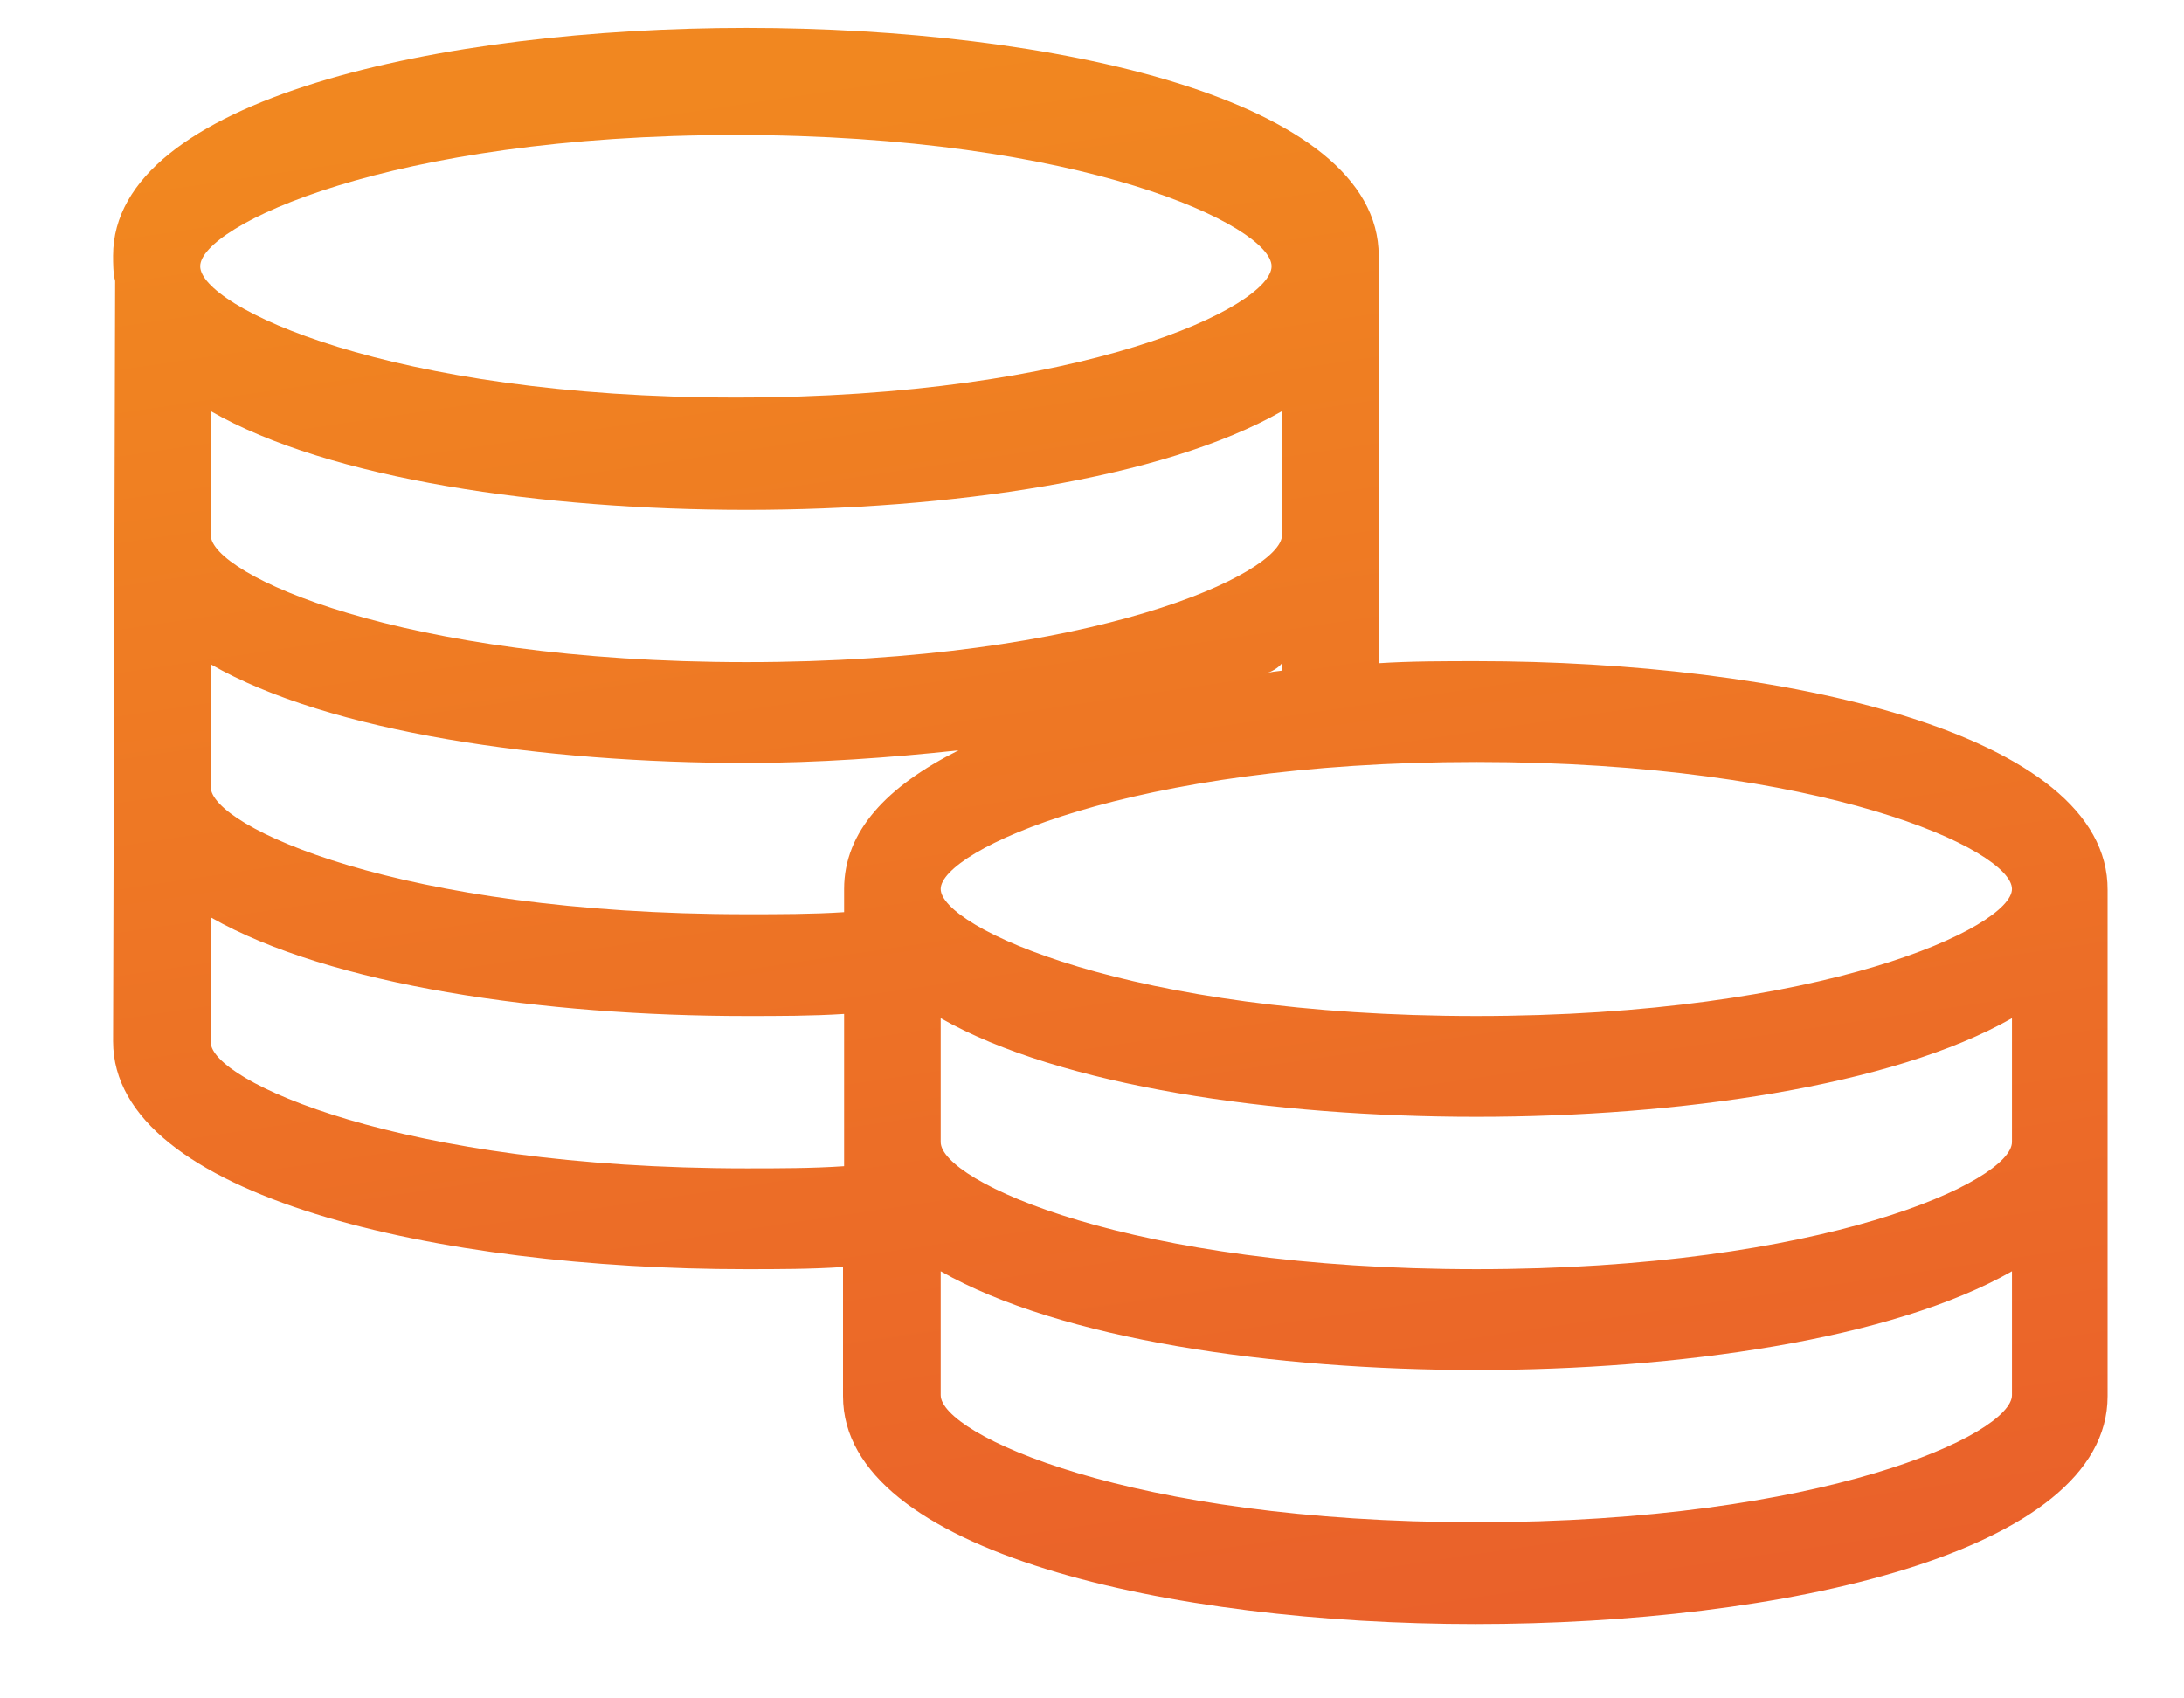 <svg width="18" height="14" viewBox="0 0 18 14" fill="none" xmlns="http://www.w3.org/2000/svg">
<path d="M12.168 5.45C11.908 5.45 11.622 5.45 11.363 5.467V2.108C11.363 0.81 8.653 0.23 6.152 0.23C3.65 0.23 0.932 0.81 0.932 2.108C0.932 2.169 0.932 2.256 0.949 2.316L0.932 8.583C0.932 9.873 3.641 10.462 6.143 10.462C6.403 10.462 6.688 10.462 6.948 10.444V11.509C6.948 12.799 9.657 13.387 12.159 13.387C14.669 13.387 17.37 12.807 17.37 11.509V7.337C17.379 6.038 14.678 5.45 12.168 5.45ZM10.428 5.554C10.48 5.536 10.532 5.51 10.566 5.467V5.528C10.514 5.536 10.471 5.536 10.428 5.554ZM6.065 1.113C8.93 1.113 10.48 1.866 10.48 2.195C10.48 2.524 8.939 3.277 6.065 3.277C3.2 3.277 1.65 2.524 1.65 2.195C1.65 1.866 3.2 1.113 6.065 1.113ZM1.737 3.389C2.715 3.952 4.481 4.203 6.152 4.203C7.814 4.203 9.579 3.952 10.566 3.389V4.411C10.566 4.723 9.025 5.458 6.152 5.458C3.286 5.458 1.737 4.731 1.737 4.411V3.389ZM1.737 5.476C2.715 6.038 4.481 6.289 6.152 6.289C6.732 6.289 7.337 6.246 7.9 6.185C7.312 6.48 6.957 6.852 6.957 7.328V7.519C6.697 7.536 6.42 7.536 6.152 7.536C3.286 7.536 1.737 6.809 1.737 6.488V5.476ZM6.152 9.631C3.286 9.631 1.737 8.904 1.737 8.592V7.562C2.724 8.124 4.481 8.375 6.152 8.375C6.411 8.375 6.697 8.375 6.957 8.358V9.613C6.697 9.631 6.411 9.631 6.152 9.631ZM12.168 12.548C9.302 12.548 7.753 11.821 7.753 11.5V10.479C8.74 11.042 10.497 11.293 12.168 11.293C13.83 11.293 15.595 11.042 16.582 10.479V11.5C16.582 11.821 15.033 12.548 12.168 12.548ZM12.168 10.462C9.302 10.462 7.753 9.735 7.753 9.414V8.393C8.74 8.955 10.497 9.206 12.168 9.206C13.83 9.206 15.595 8.955 16.582 8.393V9.414C16.582 9.735 15.033 10.462 12.168 10.462ZM12.168 8.375C9.302 8.375 7.753 7.64 7.753 7.328C7.753 7.016 9.294 6.281 12.168 6.281C15.033 6.281 16.582 7.008 16.582 7.328C16.582 7.64 15.033 8.375 12.168 8.375Z" fill="url(#paint0_linear_113_1795)"/>
<defs>
<linearGradient id="paint0_linear_113_1795" x1="9.151" y1="0.23" x2="13.035" y2="26.427" gradientUnits="userSpaceOnUse">
<stop stop-color="#F18720"/>
<stop offset="1" stop-color="#E33C34"/>
</linearGradient>
</defs>
</svg>
